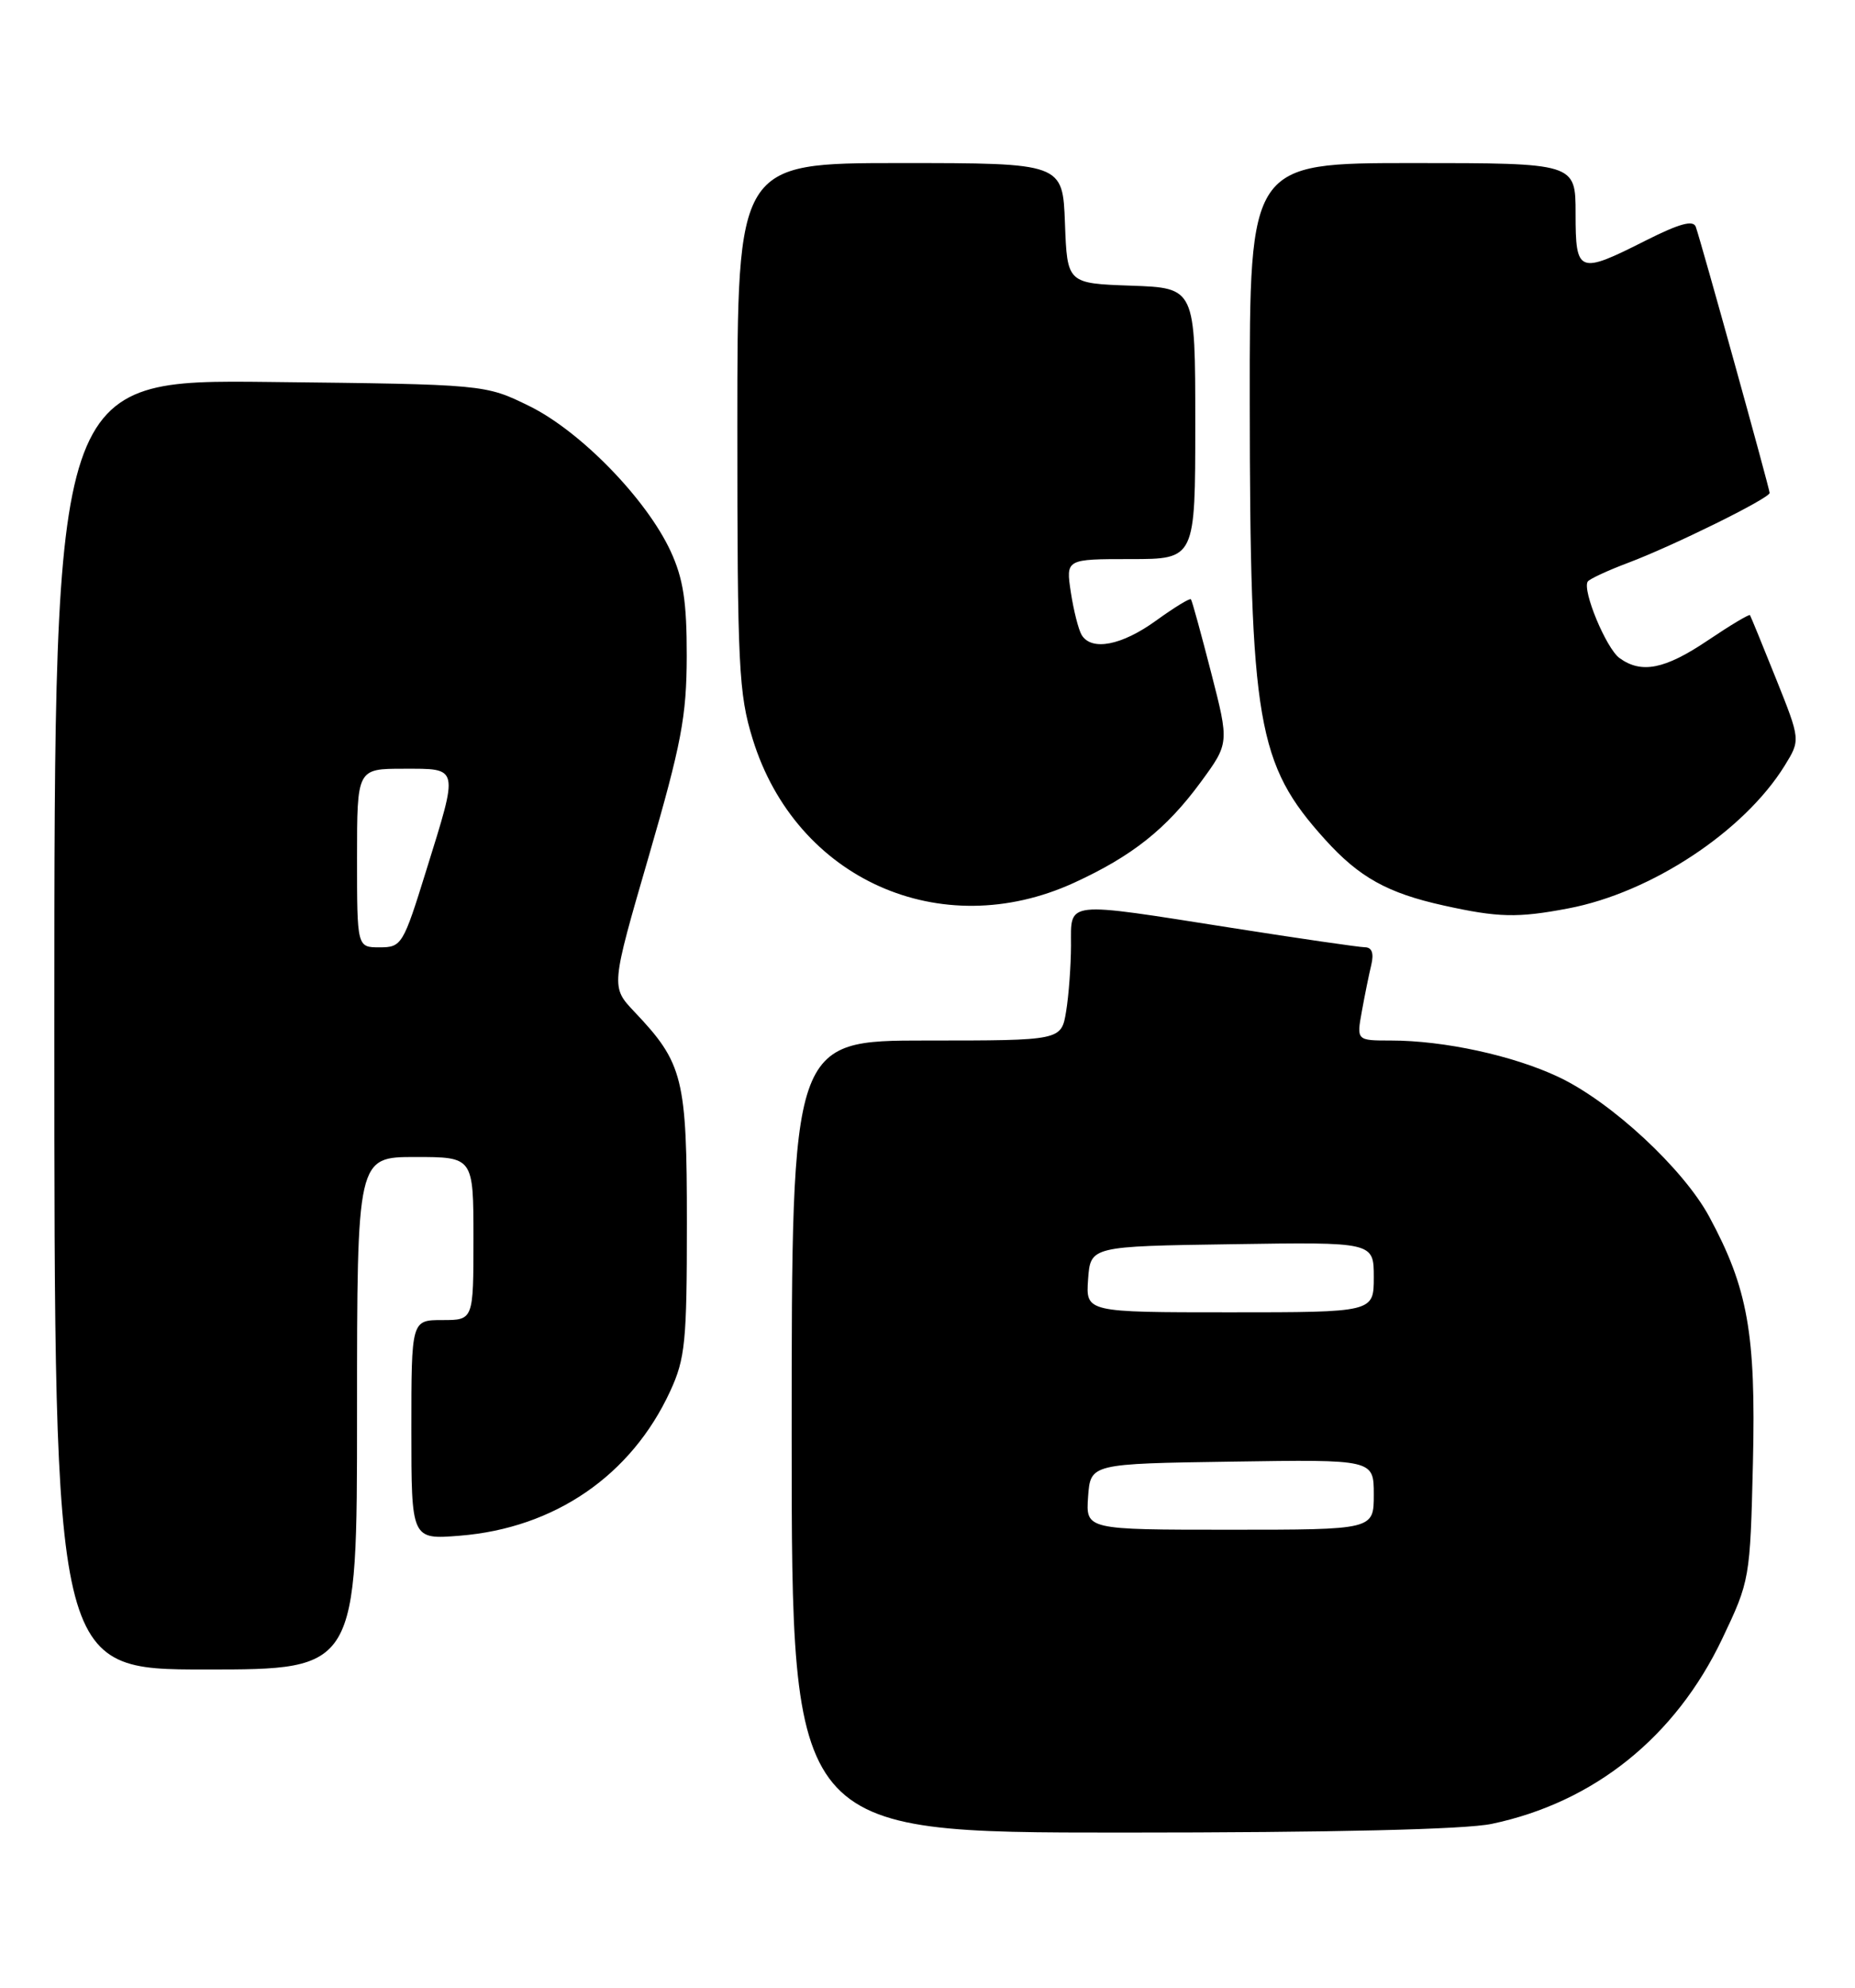 <?xml version="1.0" encoding="UTF-8" standalone="no"?>
<!DOCTYPE svg PUBLIC "-//W3C//DTD SVG 1.1//EN" "http://www.w3.org/Graphics/SVG/1.1/DTD/svg11.dtd" >
<svg xmlns="http://www.w3.org/2000/svg" xmlns:xlink="http://www.w3.org/1999/xlink" version="1.1" viewBox="0 0 239 256">
 <g >
 <path fill="currentColor"
d=" M 192.20 234.88 C 205.38 232.11 215.86 223.70 221.89 211.05 C 225.45 203.57 225.49 203.35 225.85 188.36 C 226.24 171.75 225.20 165.90 220.21 156.67 C 216.86 150.49 207.59 141.89 200.79 138.69 C 194.97 135.94 186.05 134.00 179.21 134.00 C 174.78 134.00 174.78 134.00 175.46 130.25 C 175.83 128.19 176.38 125.49 176.68 124.25 C 177.03 122.76 176.76 122.00 175.86 121.99 C 175.11 121.98 167.38 120.86 158.67 119.49 C 136.95 116.08 138.00 115.96 137.99 121.75 C 137.98 124.36 137.70 128.19 137.36 130.25 C 136.74 134.00 136.74 134.00 119.37 134.00 C 102.00 134.00 102.00 134.00 102.00 185.00 C 102.00 236.00 102.00 236.00 144.45 236.00 C 171.86 236.00 188.78 235.60 192.20 234.88 Z  M 46.00 182.00 C 46.00 149.00 46.00 149.00 53.50 149.00 C 61.00 149.00 61.00 149.00 61.00 159.50 C 61.00 170.00 61.00 170.00 57.00 170.00 C 53.00 170.00 53.00 170.00 53.00 184.14 C 53.00 198.27 53.00 198.27 59.25 197.77 C 71.46 196.79 81.33 190.02 86.34 179.18 C 88.29 174.96 88.50 172.81 88.50 157.50 C 88.50 138.82 88.03 136.93 81.74 130.30 C 78.70 127.09 78.70 127.09 83.58 110.30 C 87.80 95.76 88.46 92.29 88.48 84.50 C 88.49 77.47 88.03 74.52 86.41 71.00 C 83.29 64.26 74.79 55.53 68.19 52.29 C 62.50 49.50 62.50 49.50 34.75 49.19 C 7.00 48.88 7.00 48.88 7.00 131.94 C 7.00 215.00 7.00 215.00 26.50 215.00 C 46.00 215.00 46.00 215.00 46.00 182.00 Z  M 202.04 116.99 C 212.73 114.97 224.70 107.07 229.94 98.60 C 231.98 95.29 231.98 95.29 228.82 87.40 C 227.08 83.05 225.57 79.38 225.47 79.22 C 225.36 79.07 222.92 80.53 220.04 82.47 C 214.50 86.20 211.48 86.80 208.65 84.74 C 206.94 83.48 203.85 76.06 204.56 74.90 C 204.77 74.57 207.09 73.49 209.72 72.50 C 215.53 70.32 228.00 64.17 228.00 63.48 C 228.00 62.94 219.22 31.30 218.49 29.22 C 218.17 28.30 216.40 28.78 212.05 30.97 C 203.36 35.36 203.00 35.22 203.00 27.50 C 203.00 21.00 203.00 21.00 182.00 21.00 C 161.00 21.00 161.00 21.00 161.02 51.75 C 161.05 93.12 161.96 98.41 170.72 108.11 C 175.12 112.98 178.76 115.01 186.00 116.61 C 193.03 118.17 195.52 118.23 202.04 116.99 Z  M 138.37 113.69 C 145.87 110.25 150.27 106.76 154.70 100.73 C 158.38 95.71 158.38 95.71 156.04 86.61 C 154.75 81.60 153.59 77.35 153.44 77.18 C 153.30 77.00 151.28 78.24 148.94 79.93 C 144.53 83.12 140.66 83.87 139.37 81.79 C 138.96 81.12 138.33 78.64 137.97 76.29 C 137.32 72.00 137.32 72.00 145.66 72.00 C 154.00 72.00 154.00 72.00 154.00 54.54 C 154.00 37.08 154.00 37.08 145.75 36.79 C 137.50 36.50 137.50 36.50 137.21 28.75 C 136.92 21.00 136.92 21.00 115.96 21.00 C 95.00 21.00 95.00 21.00 95.00 54.89 C 95.00 85.83 95.17 89.35 96.98 95.19 C 102.55 113.22 121.19 121.55 138.37 113.69 Z  M 140.19 192.75 C 140.50 188.50 140.50 188.50 158.75 188.23 C 177.00 187.95 177.00 187.95 177.00 192.48 C 177.00 197.00 177.00 197.00 158.44 197.00 C 139.89 197.00 139.89 197.00 140.19 192.75 Z  M 140.19 164.75 C 140.50 160.50 140.50 160.50 158.75 160.23 C 177.00 159.95 177.00 159.95 177.00 164.48 C 177.00 169.00 177.00 169.00 158.44 169.00 C 139.89 169.00 139.89 169.00 140.19 164.75 Z  M 46.00 110.50 C 46.00 99.00 46.00 99.00 52.00 99.00 C 59.21 99.00 59.12 98.59 54.92 112.09 C 51.95 121.67 51.75 122.00 48.92 122.00 C 46.00 122.00 46.00 122.00 46.00 110.50 Z "/>
</g>
</svg>